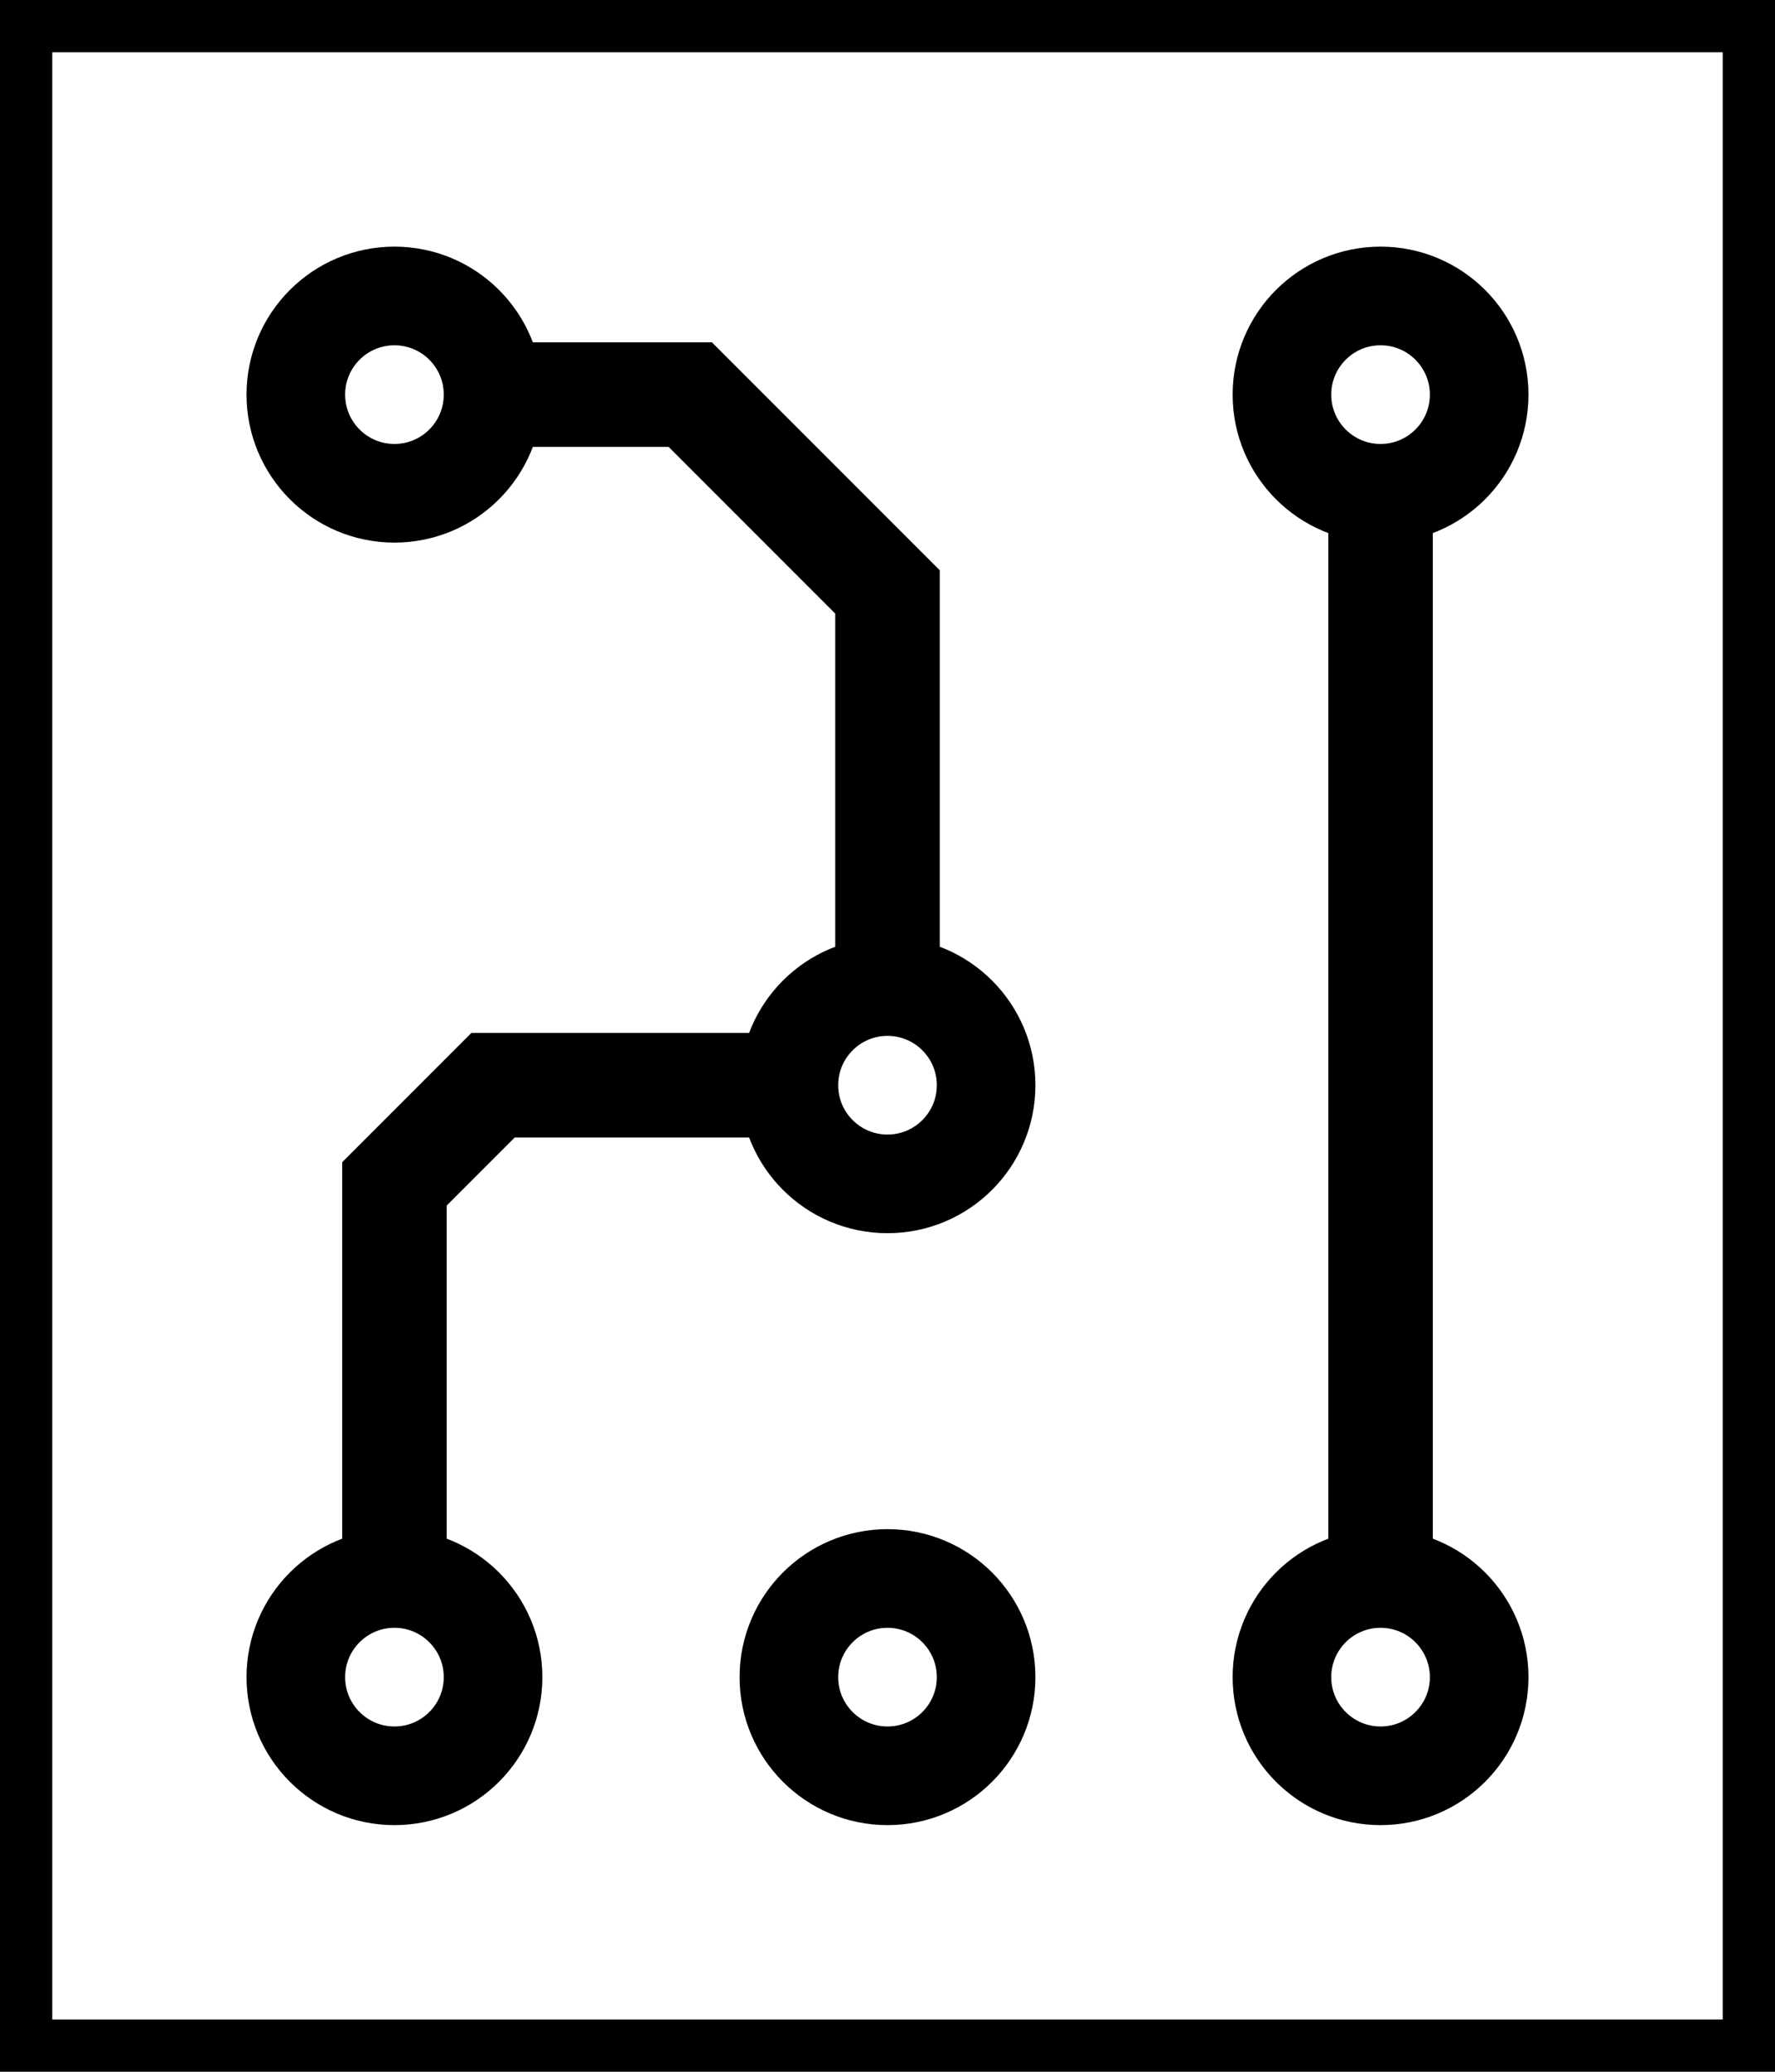 <svg xmlns="http://www.w3.org/2000/svg" xmlns:svg="http://www.w3.org/2000/svg" id="svg8" width="4.5mm" height="5.25mm" version="1.1" viewBox="0 0 4.5 5.25"><g id="layer1"><g id="g1210" style="display:inline"><path id="path1082" d="M 0,0 H 4.5 V 5.25 H 0 Z" style="display:inline;fill:none;stroke:#000;stroke-width:.265;stroke-linecap:butt;stroke-linejoin:bevel;stroke-miterlimit:4;stroke-dasharray:none;stroke-opacity:1"/><g id="g1195" transform="translate(0.25,0.25)"><circle id="path1028-4" cx="2" cy="4" r=".25" style="display:inline;fill:none;stroke:#000;stroke-width:.25;stroke-linecap:round;stroke-linejoin:round;stroke-miterlimit:4;stroke-dasharray:none;stroke-dashoffset:1.795;stroke-opacity:1"/><g id="g1182"><circle id="path1028" cx=".75" cy=".75" r=".25" style="fill:none;stroke:#000;stroke-width:.25;stroke-linecap:round;stroke-linejoin:round;stroke-miterlimit:4;stroke-dasharray:none;stroke-dashoffset:1.795;stroke-opacity:1"/><circle style="fill:none;stroke:#000;stroke-width:.25;stroke-linecap:round;stroke-linejoin:round;stroke-miterlimit:4;stroke-dasharray:none;stroke-dashoffset:1.795;stroke-opacity:1" id="path1028-1" cx="2" cy="2.5" r=".25"/><circle style="fill:none;stroke:#000;stroke-width:.25;stroke-linecap:round;stroke-linejoin:round;stroke-miterlimit:4;stroke-dasharray:none;stroke-dashoffset:1.795;stroke-opacity:1" id="path1028-8" cx=".75" cy="4" r=".25"/><path id="path1099" d="M 1,0.75 H 1.5 L 2,1.25 v 1" style="fill:none;stroke:#000;stroke-width:.265px;stroke-linecap:butt;stroke-linejoin:miter;stroke-opacity:1"/><path id="path1105" d="m 0.75,3.75 v -1 L 1,2.5 h 0.75" style="fill:none;stroke:#000;stroke-width:.265px;stroke-linecap:butt;stroke-linejoin:miter;stroke-opacity:1"/></g><g id="g1175"><circle style="fill:none;stroke:#000;stroke-width:.25;stroke-linecap:round;stroke-linejoin:round;stroke-miterlimit:4;stroke-dasharray:none;stroke-dashoffset:1.795;stroke-opacity:1" id="path1028-6" cx="3.25" cy="4" r=".25"/><circle id="path1028-6-2" cx="3.25" cy=".75" r=".25" style="fill:none;stroke:#000;stroke-width:.25;stroke-linecap:round;stroke-linejoin:round;stroke-miterlimit:4;stroke-dasharray:none;stroke-dashoffset:1.795;stroke-opacity:1"/><path id="path1170" d="M 3.25,3.75 V 1" style="fill:none;stroke:#000;stroke-width:.265px;stroke-linecap:butt;stroke-linejoin:miter;stroke-opacity:1"/></g></g></g><g style="display:none" id="g945" transform="translate(-0.132,-0.132)"><circle id="path898" cx="3.632" cy="1.133" r=".2" style="fill:#000;fill-opacity:1;stroke-width:3;stroke-linecap:square;stroke-linejoin:round;stroke-dashoffset:1.795"/><circle style="fill:#000;fill-opacity:1;stroke-width:3;stroke-linecap:square;stroke-linejoin:round;stroke-dashoffset:1.795" id="path898-0" cx="1.132" cy="1.133" r=".2"/><circle style="fill:#000;fill-opacity:1;stroke-width:3;stroke-linecap:square;stroke-linejoin:round;stroke-dashoffset:1.795" id="path898-8" cx="2.382" cy="2.882" r=".2"/><circle style="fill:#000;fill-opacity:1;stroke-width:3;stroke-linecap:square;stroke-linejoin:round;stroke-dashoffset:1.795" id="path898-6" cx="1.132" cy="4.383" r=".2"/><circle style="fill:#000;fill-opacity:1;stroke-width:3;stroke-linecap:square;stroke-linejoin:round;stroke-dashoffset:1.795" id="path898-9" cx="2.382" cy="4.383" r=".2"/><circle style="fill:#000;fill-opacity:1;stroke-width:3;stroke-linecap:square;stroke-linejoin:round;stroke-dashoffset:1.795" id="path898-2" cx="3.632" cy="4.383" r=".2"/></g></g></svg>